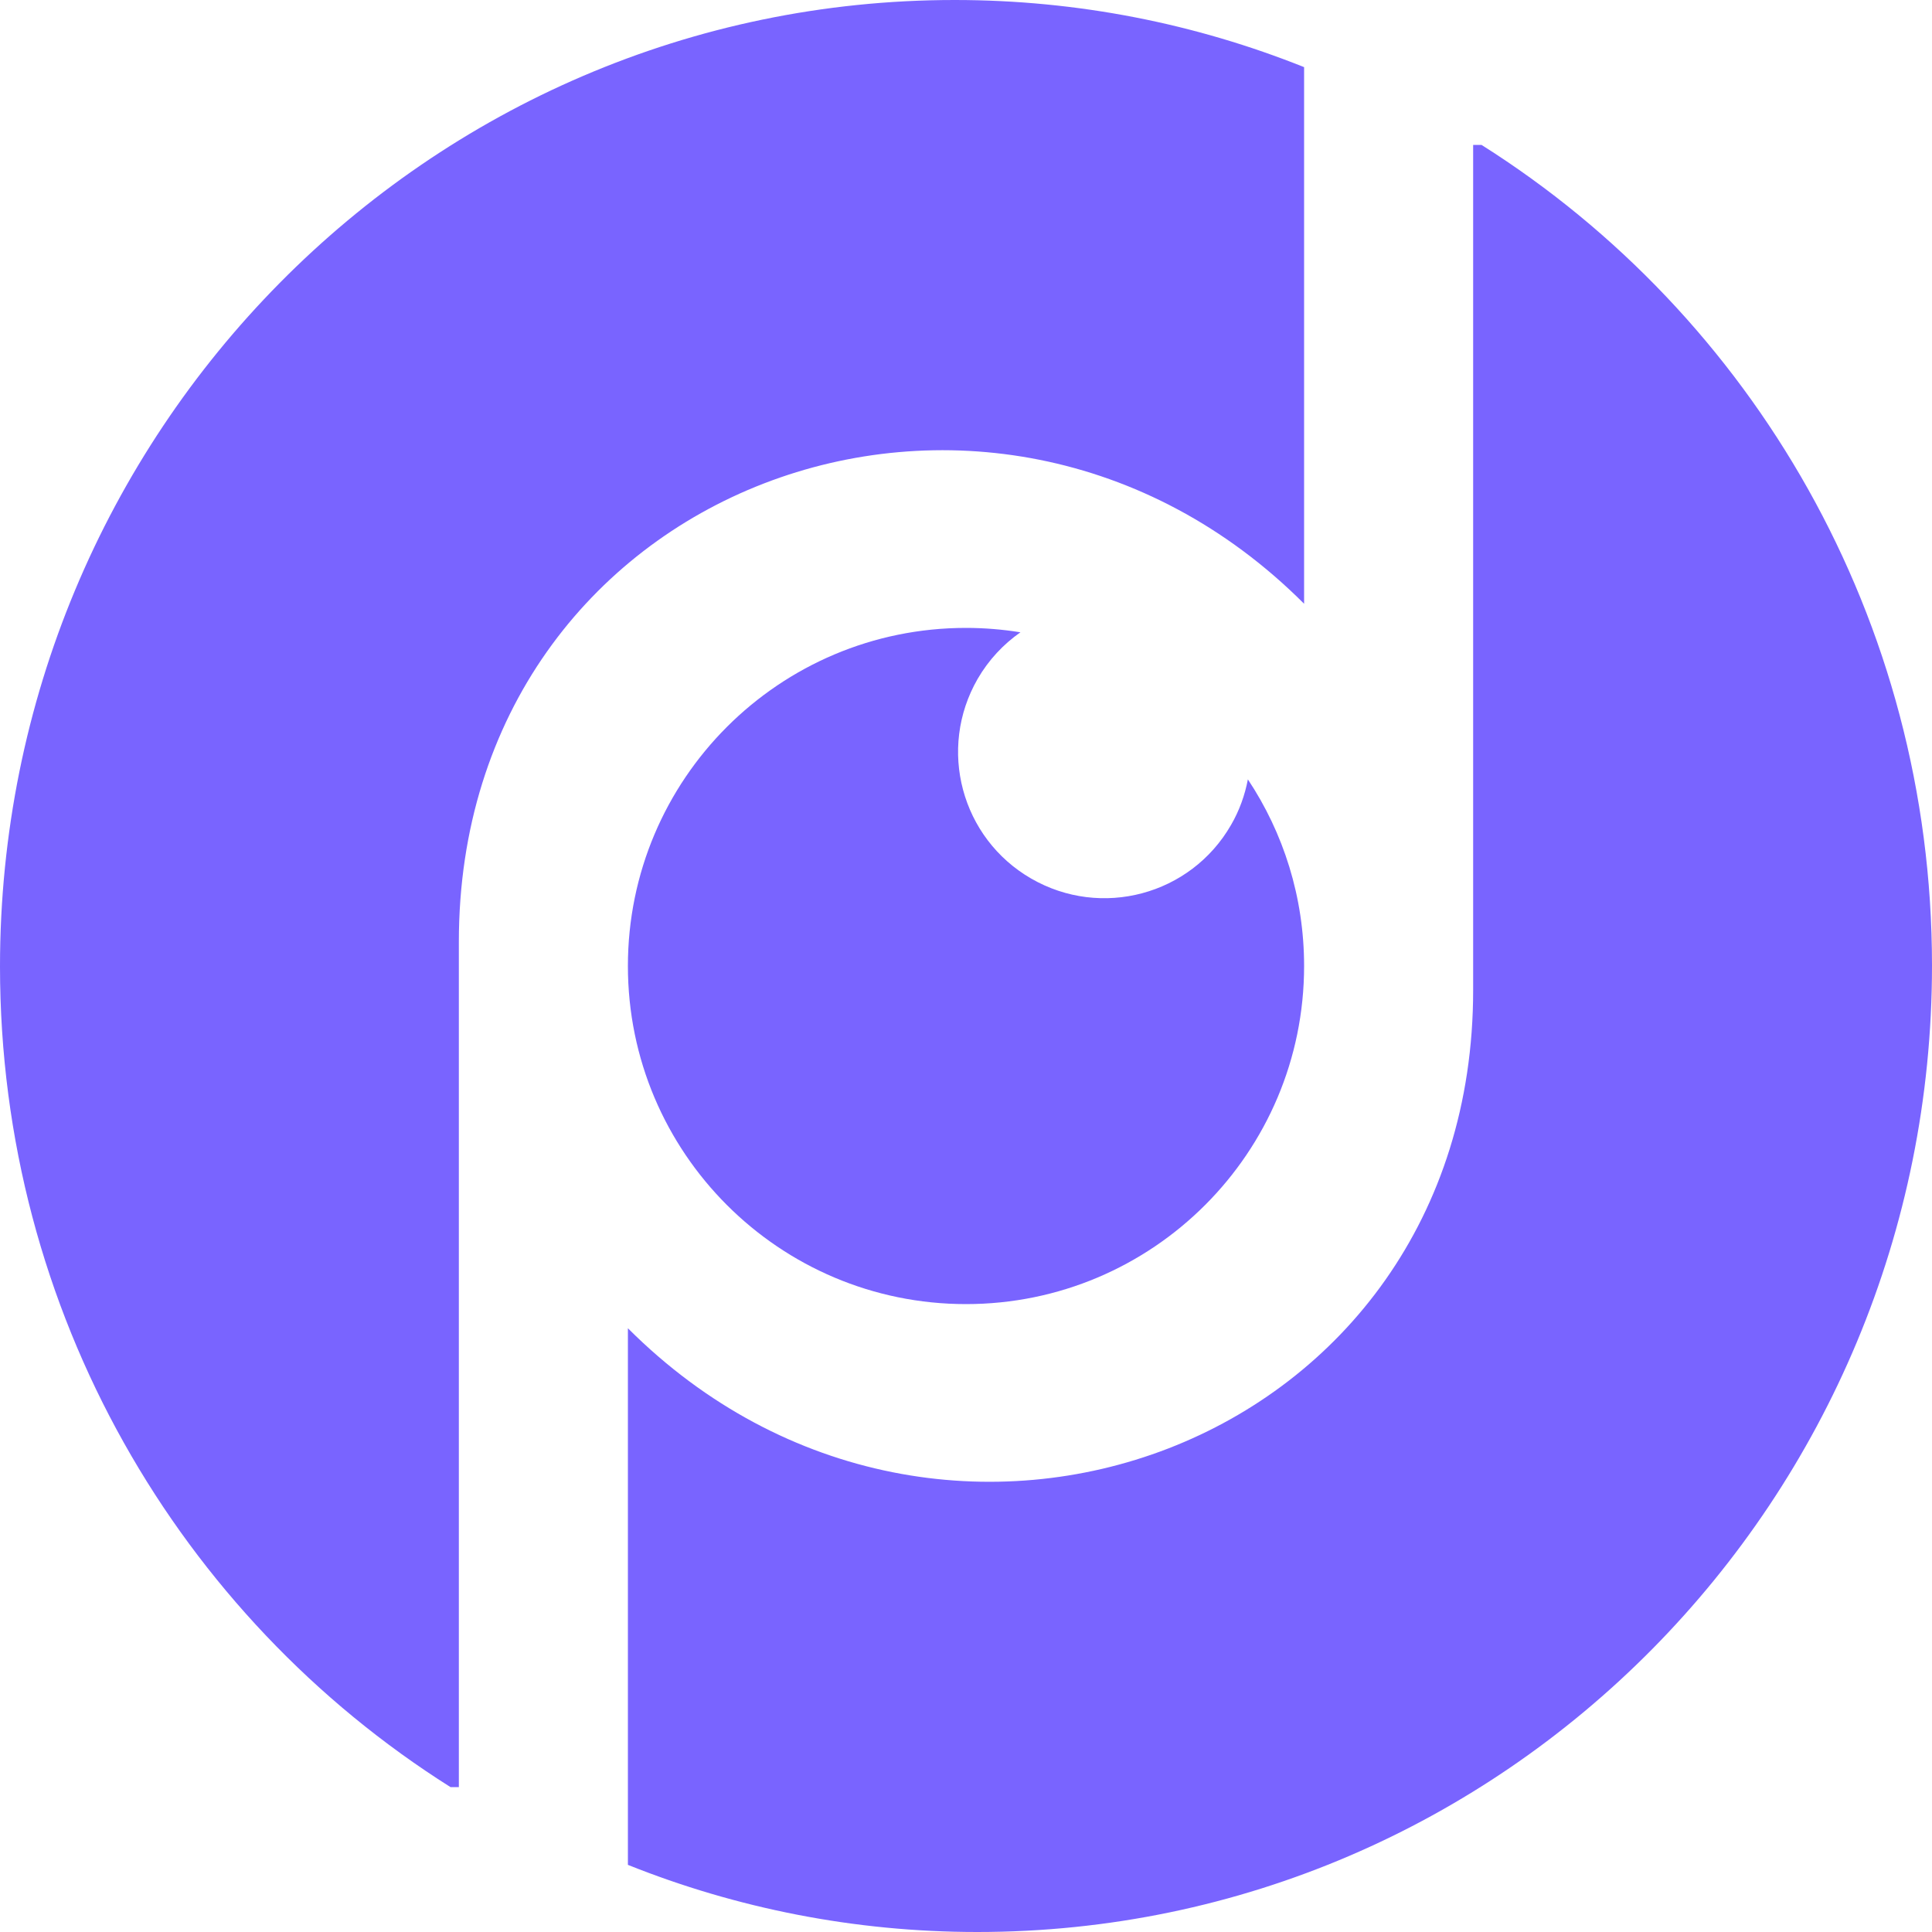 <svg width="40" height="40" viewBox="0 0 40 40" fill="none" xmlns="http://www.w3.org/2000/svg">
<g clip-path="url(#clip0_859_17122)">
<path d="M9.5 19.5C9.5 10.029 20.5 6 27 12.5V1.39C24.762 0.495 22.321 0 19.766 0C8.849 0 0 8.958 0 20.01C0 27.181 3.728 33.468 9.327 37H9.5V19.5Z" fill="#7964FF"/>
<path d="M30.5 20.5C30.5 29.971 19.5 34 13 27.5V38.61C15.238 39.505 17.679 40 20.234 40C31.151 40 40 31.042 40 19.99C40 12.819 36.272 6.532 30.673 3H30.5V20.5Z" fill="#7964FF"/>
<path d="M25.836 16.136C25.774 16.461 25.661 16.781 25.486 17.082C24.65 18.532 22.799 19.026 21.35 18.19C19.901 17.354 19.406 15.504 20.242 14.054C20.471 13.659 20.777 13.336 21.127 13.091C20.761 13.032 20.385 13 20 13C16.133 13 13 16.133 13 20C13 23.867 16.136 27 20 27C23.864 27 27 23.867 27 20C27 18.572 26.572 17.244 25.836 16.136Z" fill="#7964FF"/>
</g>
<defs>
<clipPath id="clip0_859_17122">
<rect width="40" height="40" fill="white"/>
</clipPath>
</defs>
</svg>
